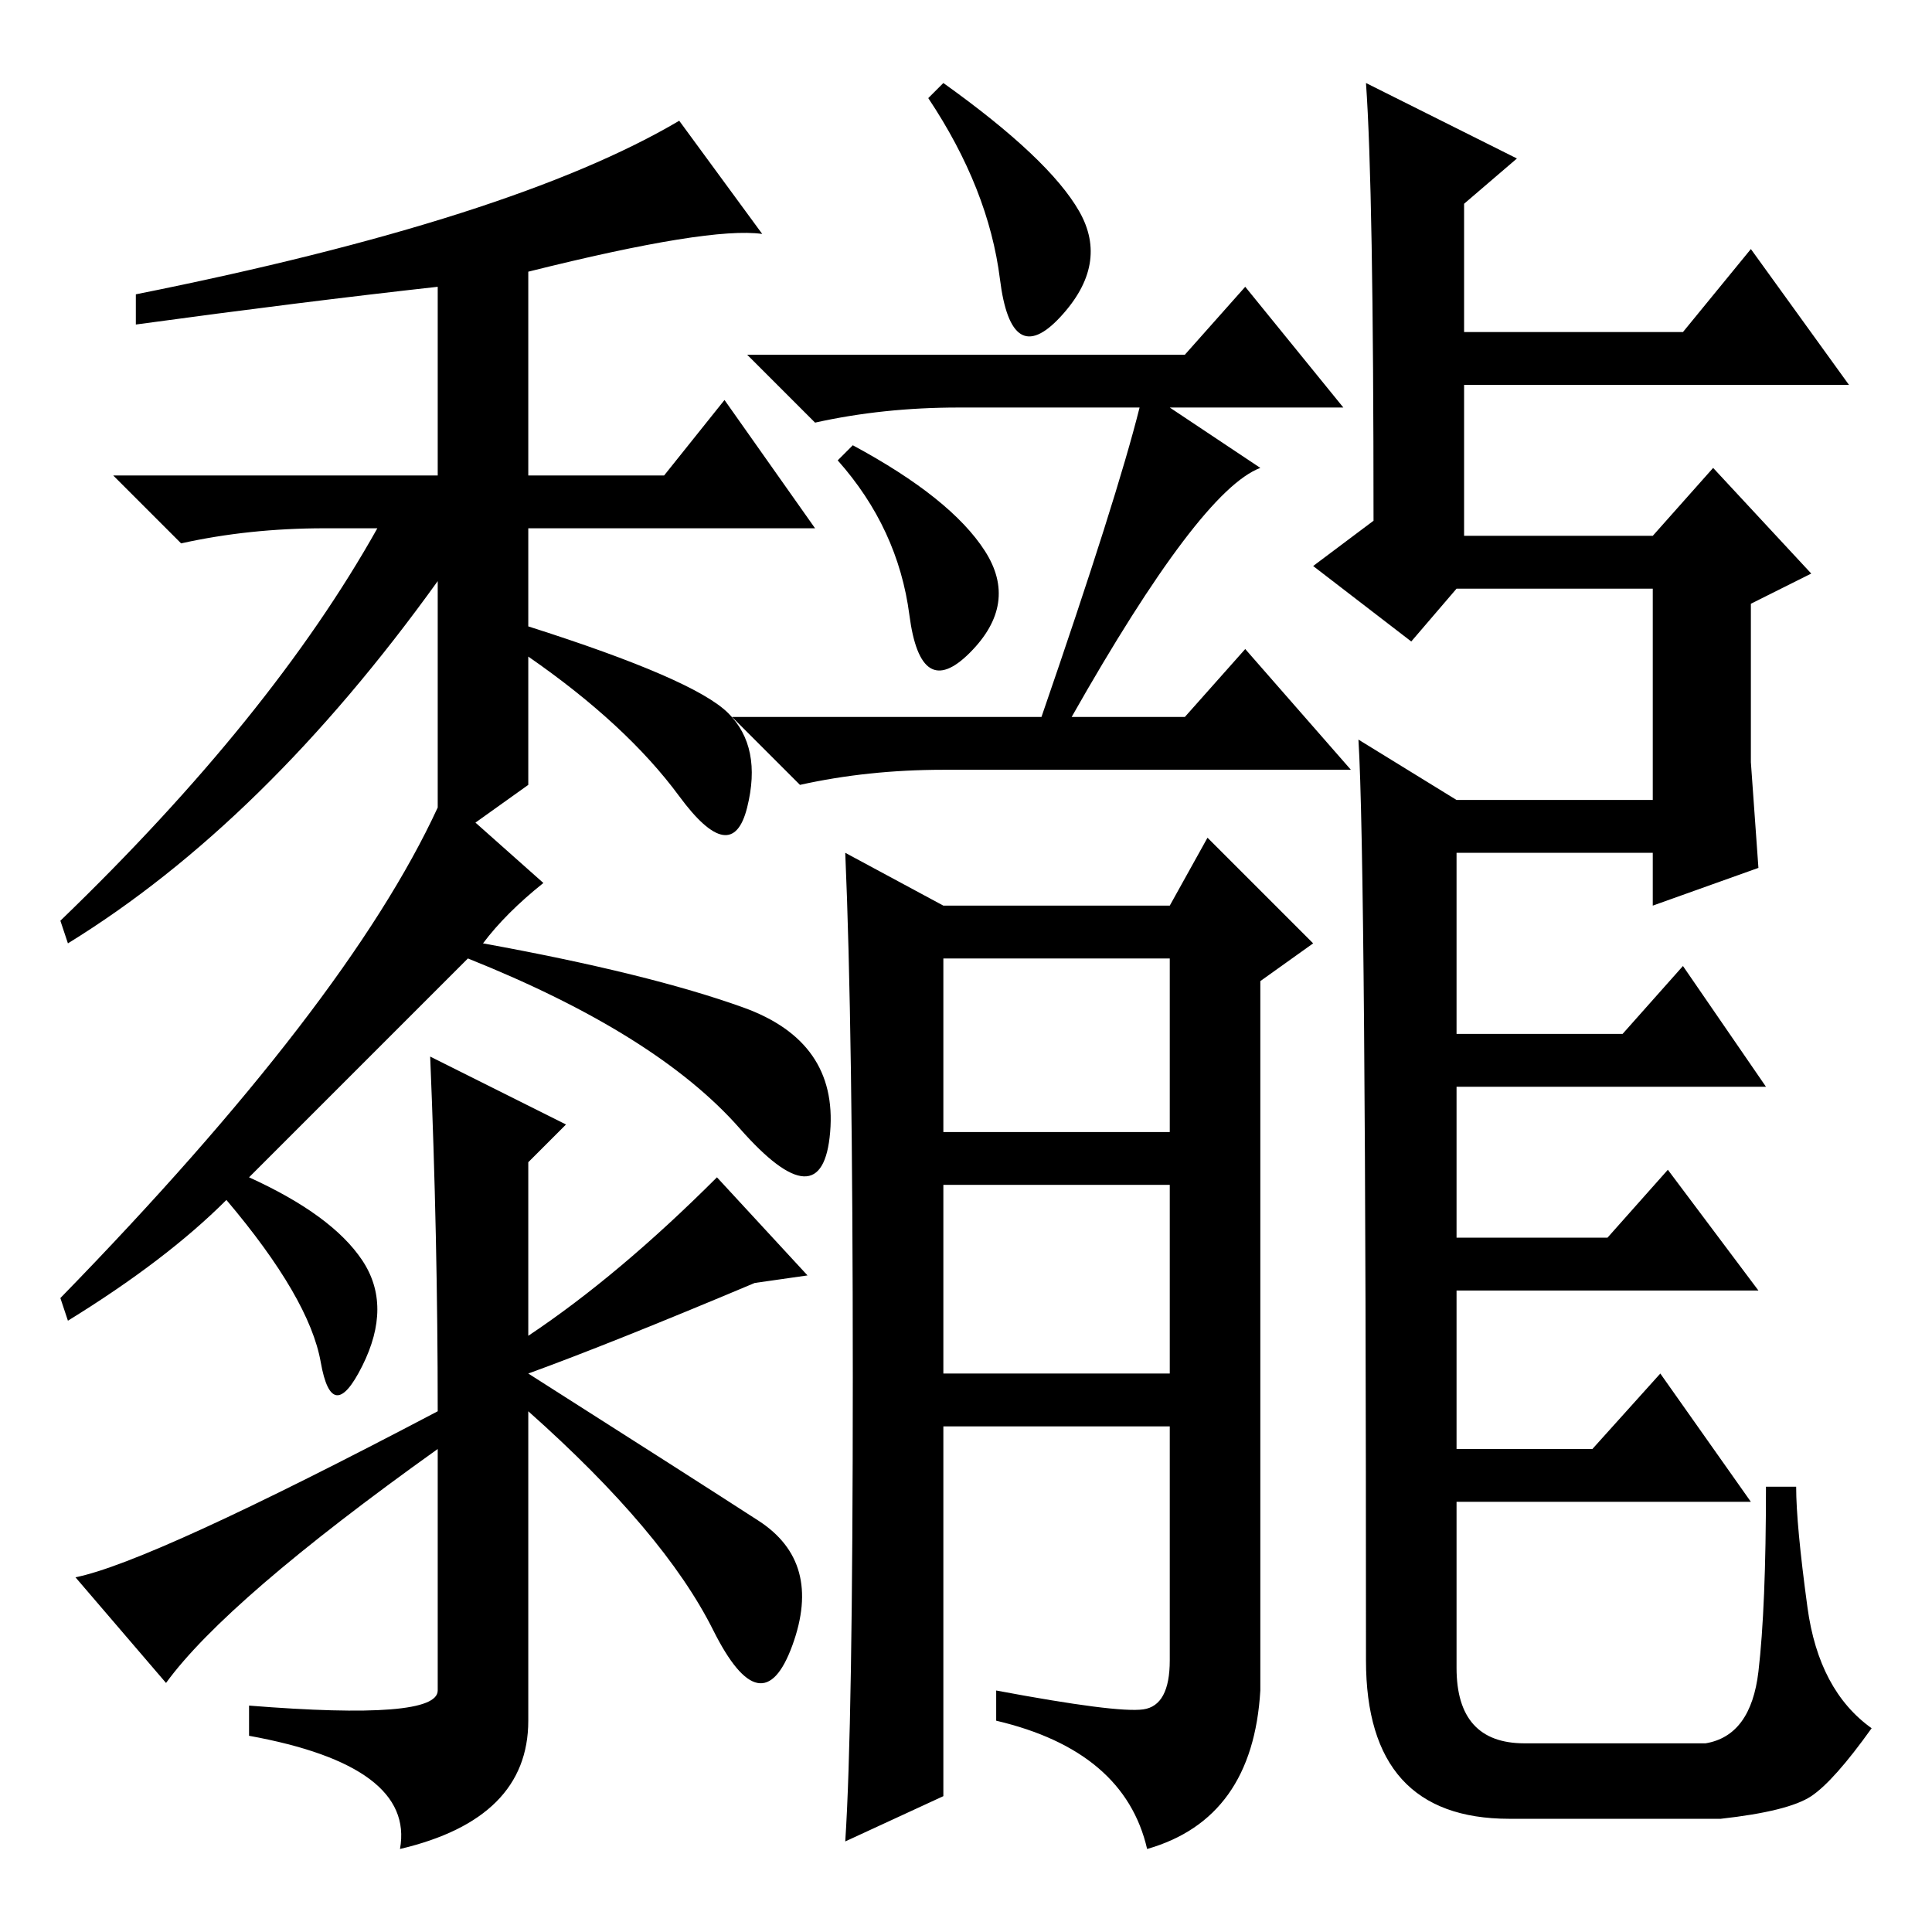<?xml version="1.0" standalone="no"?>
<!DOCTYPE svg PUBLIC "-//W3C//DTD SVG 1.1//EN" "http://www.w3.org/Graphics/SVG/1.1/DTD/svg11.dtd" >
<svg xmlns="http://www.w3.org/2000/svg" xmlns:xlink="http://www.w3.org/1999/xlink" version="1.1" viewBox="0 -36 256 256">
  <g transform="matrix(1 0 0 -1 0 220)">
   <path fill="currentColor"
d="M43 186q-10 0 -19 -2l-9 9h43v25q-18 -2 -40 -5v4q50 10 72 23l11 -15q-7 1 -31 -5v-27h18l8 10l12 -17h-38v-13q22 -7 26.5 -11.5t2.5 -12.5t-9 1.5t-20 18.5v-17l-7 -5l9 -8q-5 -4 -8 -8q22 -4 34.5 -8.5t11.5 -16.5t-12 0.5t-36 22.5l-29 -29q11 -5 15 -11t0 -14
t-5.5 0.5t-12.5 21.5q-8 -8 -21 -16l-1 3q38 39 50 65v30q-23 -32 -49 -48l-1 3q28 27 42 52h-7zM22 33l-12 14q10 2 48 22q0 23 -1 47l18 -9l-5 -5v-23q12 8 25 21l12 -13l-7 -1q-19 -8 -30 -12q22 -14 30.5 -19.5t4.5 -16.5t-10.5 2t-24.5 29v-41q0 -13 -17 -17
q2 11 -20 15v4q25 -2 25 2v32q-28 -20 -36 -31zM125 245q14 -10 18 -17t-2.5 -14t-8 5t-9.5 24zM157 209l8 9l13 -16h-23l12 -8q-8 -3 -25 -33h15l8 9l14 -16h-54q-10 0 -19 -2l-9 9h41q10 29 13 41h-24q-10 0 -19 -2l-9 9h58zM151.5 29.5q3.5 0.5 3.5 6.5v31h-30v-49
l-13 -6q1 15 1 61.5t-1 69.5l13 -7h30l5 9l14 -14l-7 -5v-94q-1 -17 -15 -21q-3 13 -20 17v4q16 -3 19.5 -2.5zM125 106h30v23h-30v-23zM232 155l1 -14l-14 -5v7h-26v-24h22l8 9l11 -16h-41v-20h20l8 9l12 -16h-40v-21h18l9 10l12 -17h-39v-22q0 -10 9 -10h24q6 1 7 9.5
t1 24.5h4q0 -5 1.5 -16t8.5 -16q-5 -7 -8 -9t-12 -3h-28q-19 0 -19 21q0 106 -1 122l13 -8h26v28h-26l-6 -7l-13 10l8 6q0 44 -1 58l20 -10l-7 -6v-17h29l9 11l13 -18h-51v-20h25l8 9l13 -14l-8 -4v-21zM125 74h30v25h-30v-25zM113 197q13 -7 17.5 -14t-2 -13.5t-8 5
t-9.5 20.5z" />
  </g>

</svg>
